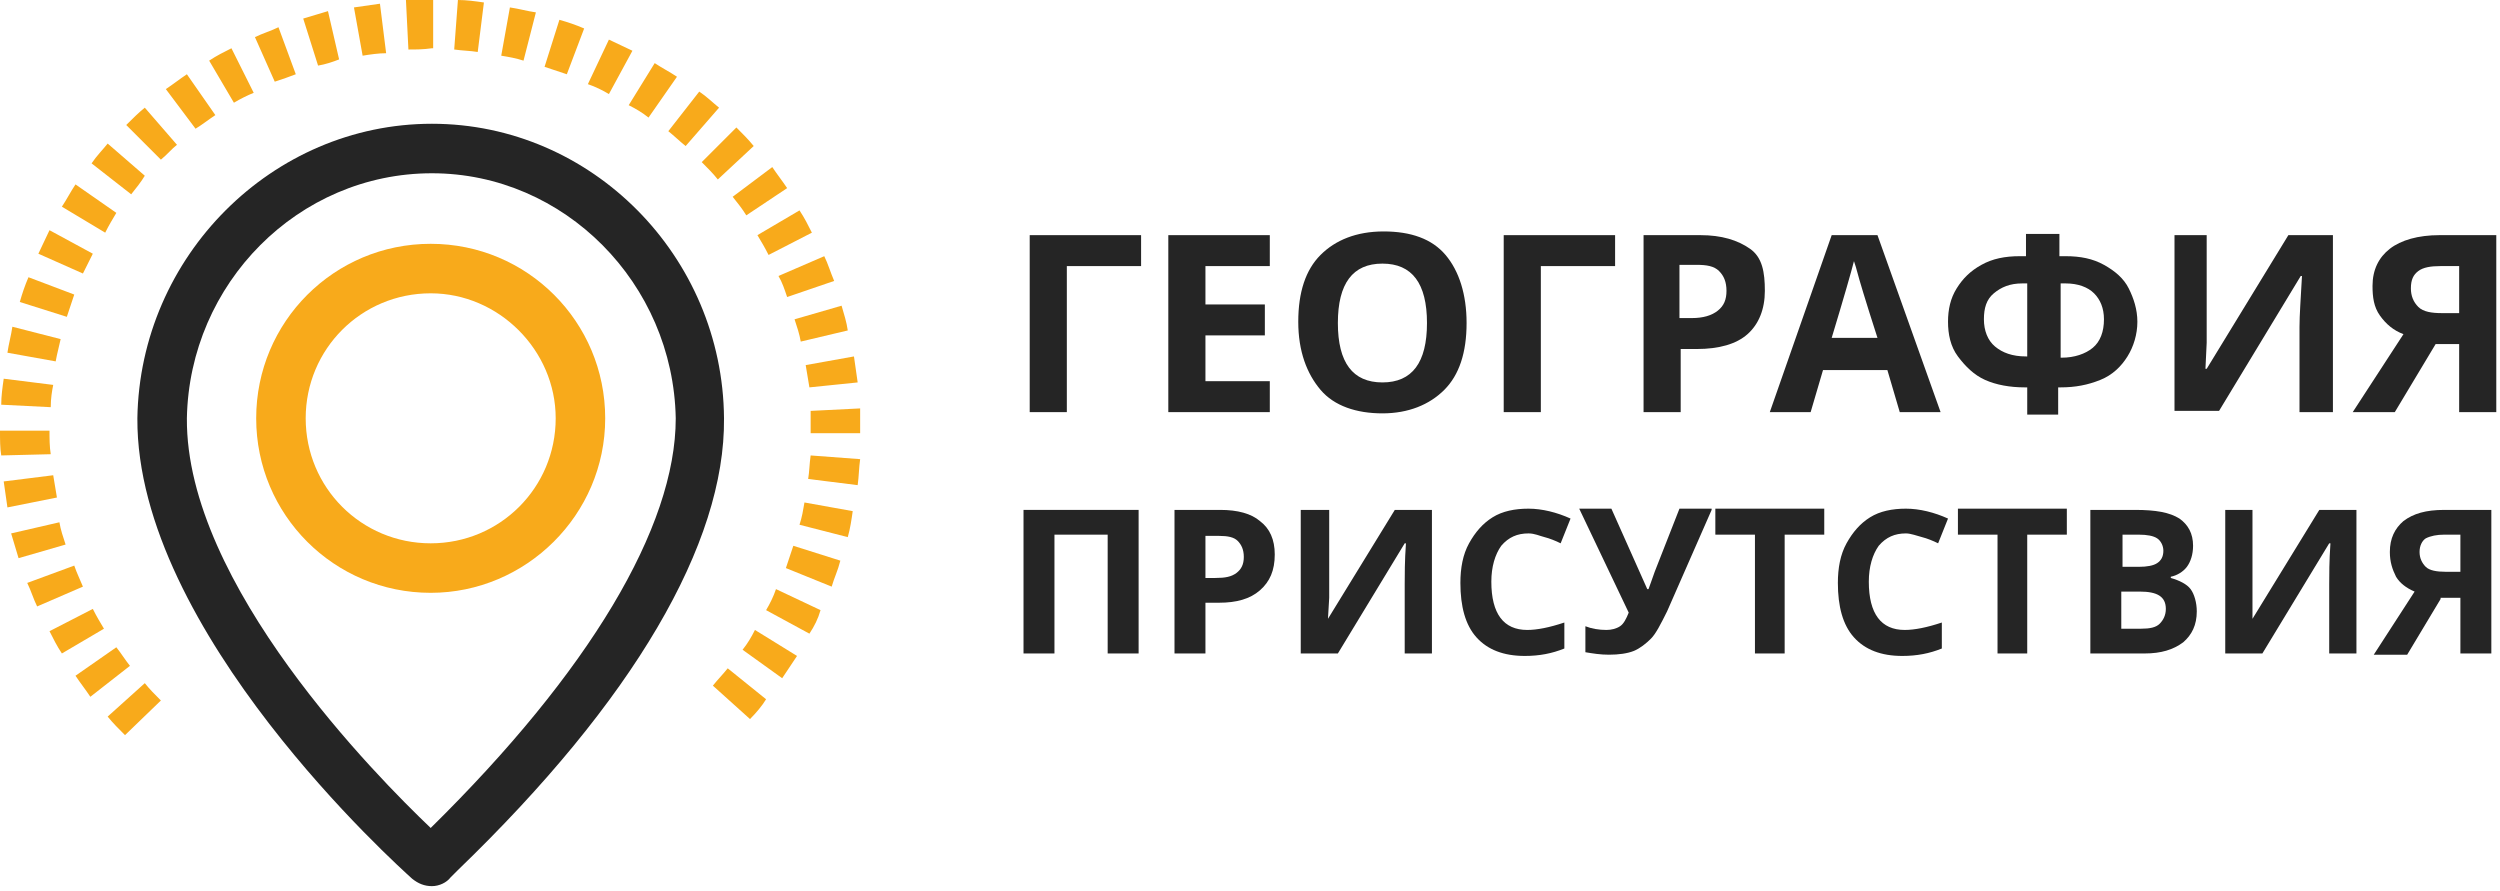 <svg width="202" height="72" viewBox="0 0 202 72" fill="none" xmlns="http://www.w3.org/2000/svg">
<path d="M92.2 19V21.5H86.2V33.3H83.2V19H92.2Z" fill="#252525"/>
<path d="M102.6 33.3H94.4V19H102.6V21.5H97.4V24.6H102.2V27.1H97.4V30.8H102.6V33.3Z" fill="#252525"/>
<path d="M118.5 26.1C118.5 28.5 117.9 30.3 116.7 31.5C115.5 32.7 113.8 33.4 111.7 33.4C109.6 33.4 107.8 32.8 106.7 31.5C105.6 30.2 104.9 28.4 104.9 26C104.9 23.6 105.5 21.8 106.7 20.6C107.9 19.4 109.6 18.7 111.8 18.7C114 18.7 115.7 19.3 116.8 20.6C117.9 21.9 118.5 23.8 118.5 26.1ZM108.1 26.1C108.1 27.7 108.4 28.9 109 29.7C109.6 30.5 110.5 30.9 111.7 30.9C114.1 30.9 115.3 29.3 115.3 26.1C115.3 22.9 114.1 21.3 111.7 21.3C110.5 21.3 109.6 21.7 109 22.5C108.4 23.3 108.1 24.5 108.1 26.1Z" fill="#252525"/>
<path d="M130.5 19V21.5H124.5V33.3H121.5V19H130.5Z" fill="#252525"/>
<path d="M142.6 23.5C142.6 25 142.1 26.2 141.2 27C140.3 27.8 138.9 28.2 137.1 28.2H135.8V33.3H132.8V19H137.4C139.1 19 140.4 19.4 141.4 20.1C142.4 20.8 142.6 22 142.6 23.5ZM135.7 25.7H136.7C137.6 25.7 138.3 25.5 138.8 25.1C139.3 24.7 139.5 24.2 139.5 23.5C139.5 22.8 139.3 22.3 138.9 21.9C138.5 21.5 137.9 21.4 137.1 21.4H135.7V25.7Z" fill="#252525"/>
<path d="M153.5 33.3L152.5 29.9H147.3L146.3 33.3H143L148 19H151.7L156.8 33.3H153.5ZM151.7 27.3C150.7 24.2 150.2 22.5 150.1 22.1C150 21.7 149.9 21.4 149.8 21.1C149.6 21.9 149 24 148 27.3H151.7Z" fill="#252525"/>
<path d="M163.8 33.5V31.3H163.6C162.4 31.3 161.3 31.1 160.4 30.7C159.5 30.3 158.8 29.6 158.2 28.8C157.6 28 157.4 27 157.4 26C157.4 25 157.6 24.1 158.1 23.3C158.6 22.5 159.2 21.9 160.1 21.4C161 20.9 162 20.7 163.2 20.7H163.7V18.9H166.4V20.7H166.9C168.1 20.7 169.1 20.9 170 21.4C170.9 21.9 171.6 22.5 172 23.3C172.4 24.1 172.7 25 172.7 26C172.7 27 172.4 28 171.9 28.8C171.4 29.6 170.7 30.3 169.7 30.7C168.7 31.1 167.7 31.3 166.5 31.3H166.3V33.5H163.8ZM163.8 22.9H163.4C162.4 22.9 161.7 23.2 161.1 23.7C160.5 24.2 160.3 24.9 160.3 25.8C160.3 26.7 160.6 27.5 161.2 28C161.8 28.5 162.6 28.8 163.7 28.8H163.8V22.9ZM166.5 28.9H166.6C167.6 28.9 168.5 28.6 169.1 28.1C169.7 27.6 170 26.8 170 25.8C170 24.9 169.7 24.2 169.2 23.7C168.7 23.2 167.9 22.9 166.9 22.9H166.5V28.9Z" fill="#252525"/>
<path d="M175.6 19H178.3V25.9V27.7L178.2 29.8H178.3L184.9 19H188.5V33.3H185.8V26.4C185.8 25.5 185.9 24.1 186 22.3H185.9L179.3 33.2H175.7V19H175.6Z" fill="#252525"/>
<path d="M196.8 27.8L193.5 33.3H190.1L194.2 27C193.4 26.7 192.8 26.2 192.3 25.5C191.8 24.8 191.7 24 191.7 23.1C191.7 21.8 192.2 20.8 193.1 20.1C194 19.4 195.4 19 197.1 19H201.7V33.3H198.7V27.8H196.8ZM198.7 21.5H197.2C196.4 21.5 195.8 21.6 195.4 21.9C195 22.2 194.8 22.6 194.8 23.3C194.8 23.9 195 24.4 195.4 24.8C195.8 25.2 196.5 25.3 197.3 25.3H198.7V21.5Z" fill="#252525"/>
<path d="M92 52.8H89.5V43.2H85.2V52.8H82.7V41.2H92V52.8Z" fill="#252525"/>
<path d="M103 44.8C103 46.1 102.6 47 101.8 47.7C101 48.4 99.9 48.7 98.5 48.7H97.4V52.8H94.9V41.2H98.6C100 41.2 101.1 41.5 101.8 42.1C102.6 42.7 103 43.6 103 44.8ZM97.4 46.7H98.2C99 46.7 99.5 46.6 99.9 46.3C100.3 46 100.5 45.6 100.5 45C100.5 44.4 100.3 44 100 43.7C99.7 43.4 99.2 43.3 98.5 43.3H97.4V46.7Z" fill="#252525"/>
<path d="M105.2 41.2H107.4V46.8V48.3L107.3 50L112.7 41.2H115.7V52.8H113.5V47.2C113.5 46.5 113.5 45.3 113.6 43.9H113.5L108.1 52.8H105.1V41.2H105.2Z" fill="#252525"/>
<path d="M123.5 43.1C122.6 43.1 121.9 43.4 121.3 44.1C120.8 44.8 120.5 45.8 120.5 47C120.5 49.6 121.5 50.9 123.4 50.9C124.2 50.9 125.2 50.7 126.4 50.3V52.4C125.4 52.8 124.4 53 123.2 53C121.5 53 120.2 52.5 119.3 51.5C118.4 50.5 118 49 118 47.1C118 45.9 118.2 44.8 118.7 43.9C119.2 43 119.8 42.3 120.6 41.8C121.4 41.3 122.4 41.1 123.5 41.1C124.6 41.1 125.8 41.4 126.9 41.9L126.1 43.9C125.7 43.7 125.2 43.5 124.8 43.4C124.4 43.3 124 43.1 123.5 43.1Z" fill="#252525"/>
<path d="M138.3 41.2L134.7 49.4C134.2 50.4 133.8 51.2 133.4 51.6C133 52 132.5 52.4 132 52.6C131.5 52.8 130.8 52.9 130 52.9C129.3 52.9 128.7 52.8 128.1 52.7V50.6C128.6 50.8 129.2 50.9 129.8 50.9C130.2 50.9 130.6 50.8 130.9 50.6C131.2 50.4 131.4 50 131.6 49.5L127.6 41.1H130.2L133.1 47.6H133.2C133.3 47.3 133.5 46.8 133.7 46.2L135.7 41.1H138.3V41.2Z" fill="#252525"/>
<path d="M144.3 52.8H141.8V43.2H138.6V41.1H147.4V43.2H144.2V52.8H144.3Z" fill="#252525"/>
<path d="M154 43.1C153.1 43.1 152.4 43.4 151.8 44.1C151.3 44.8 151 45.8 151 47C151 49.6 152 50.9 153.9 50.9C154.7 50.9 155.7 50.7 156.9 50.3V52.4C155.9 52.8 154.9 53 153.7 53C152 53 150.7 52.5 149.8 51.5C148.9 50.5 148.5 49 148.5 47.1C148.5 45.9 148.7 44.8 149.2 43.9C149.7 43 150.3 42.3 151.1 41.8C151.9 41.3 152.9 41.1 154 41.1C155.1 41.1 156.3 41.4 157.4 41.9L156.6 43.9C156.2 43.7 155.7 43.5 155.3 43.4C154.9 43.3 154.4 43.1 154 43.1Z" fill="#252525"/>
<path d="M163.9 52.8H161.4V43.2H158.2V41.1H167V43.2H163.8V52.8H163.9Z" fill="#252525"/>
<path d="M168.9 41.2H172.5C174.2 41.2 175.3 41.4 176.1 41.9C176.8 42.4 177.2 43.1 177.2 44.1C177.2 44.8 177 45.4 176.7 45.8C176.4 46.2 175.9 46.5 175.4 46.6V46.7C176.1 46.9 176.7 47.2 177 47.6C177.3 48 177.5 48.7 177.5 49.4C177.5 50.5 177.1 51.3 176.4 51.9C175.6 52.5 174.6 52.8 173.3 52.8H168.9V41.2ZM171.4 45.8H172.8C173.5 45.8 174 45.7 174.3 45.5C174.6 45.3 174.8 45 174.8 44.5C174.8 44.1 174.6 43.7 174.3 43.5C174 43.3 173.5 43.2 172.8 43.2H171.5V45.8H171.4ZM171.4 47.8V50.8H173C173.7 50.8 174.2 50.7 174.5 50.4C174.8 50.1 175 49.7 175 49.2C175 48.2 174.3 47.8 172.9 47.8H171.4Z" fill="#252525"/>
<path d="M179.8 41.2H182V46.8V48.3V50L187.4 41.2H190.4V52.8H188.2V47.2C188.2 46.5 188.2 45.3 188.3 43.9H188.2L182.8 52.8H179.8V41.2Z" fill="#252525"/>
<path d="M197.2 48.4L194.5 52.9H191.8L195.1 47.8C194.4 47.5 193.9 47.1 193.6 46.6C193.3 46 193.1 45.4 193.1 44.6C193.1 43.5 193.5 42.7 194.2 42.1C195 41.5 196 41.2 197.5 41.2H201.3V52.8H198.8V48.3H197.2V48.4ZM198.7 43.2H197.5C196.9 43.2 196.4 43.3 196 43.5C195.7 43.7 195.5 44.1 195.5 44.6C195.5 45.1 195.7 45.5 196 45.8C196.3 46.1 196.9 46.2 197.6 46.2H198.8V43.2H198.7Z" fill="#252525"/>
<path d="M34.9 71.6C34.3 71.6 33.8 71.4 33.3 71C32.2 70 11 51 11.1 33.8C11.3 20.7 22 10 34.9 10C47.8 10 58.4 20.7 58.5 33.8C58.6 43.9 51.2 56.6 37 70.3C36.8 70.5 36.6 70.7 36.4 70.9C36.1 71.3 35.5 71.6 34.9 71.6ZM34.9 14C24.1 14 15.3 22.9 15.1 33.8C15 47.2 30.5 62.8 34.8 66.9C47.6 54.3 54.6 42.6 54.6 33.8C54.4 22.9 45.6 14 34.9 14Z" fill="#252525"/>
<path d="M34.8 47.9C27 47.9 20.7 41.6 20.7 33.8C20.7 26 27 19.7 34.8 19.7C42.6 19.7 48.9 26 48.9 33.8C48.9 41.6 42.5 47.9 34.8 47.9ZM34.8 23.7C29.2 23.7 24.7 28.2 24.7 33.8C24.7 39.4 29.2 43.9 34.8 43.9C40.4 43.9 44.9 39.4 44.9 33.8C44.9 28.3 40.3 23.7 34.8 23.7Z" fill="#F8AA1B"/>
<path d="M10.1 59.4C9.6 58.9 9.1 58.4 8.7 57.9L11.7 55.2C12.1 55.7 12.5 56.1 13 56.6L10.1 59.4ZM60.6 58.1L57.6 55.4C58 54.9 58.4 54.5 58.8 54L61.9 56.5C61.6 57 61.1 57.6 60.6 58.1ZM7.3 56.3C6.9 55.7 6.5 55.2 6.1 54.6L9.4 52.3C9.8 52.8 10.1 53.3 10.5 53.8L7.3 56.3ZM63.2 54.8L60 52.5C60.4 52 60.7 51.5 61 50.9L64.4 53C64 53.6 63.6 54.2 63.2 54.8ZM5 52.8C4.6 52.2 4.3 51.6 4 51L7.5 49.2C7.8 49.8 8.1 50.3 8.4 50.8L5 52.8ZM65.4 51.2L61.9 49.3C62.2 48.8 62.5 48.2 62.7 47.6L66.3 49.3C66.1 50 65.8 50.6 65.4 51.2ZM3 49C2.7 48.4 2.5 47.7 2.2 47.1L6 45.7C6.2 46.3 6.5 46.9 6.7 47.4L3 49ZM67.2 47.4L63.5 45.9C63.7 45.3 63.9 44.7 64.1 44.1L67.9 45.3C67.7 46.1 67.4 46.7 67.2 47.4ZM1.5 45.1C1.3 44.4 1.1 43.8 0.9 43.1L4.8 42.2C4.9 42.8 5.1 43.4 5.3 44L1.5 45.1ZM68.5 43.4L64.6 42.4C64.8 41.8 64.9 41.2 65 40.6L68.9 41.3C68.8 42 68.7 42.7 68.5 43.4ZM0.6 41C0.5 40.3 0.4 39.6 0.3 38.9L4.3 38.4C4.4 39 4.5 39.6 4.6 40.2L0.6 41ZM69.3 39.2L65.3 38.7C65.4 38.1 65.4 37.5 65.5 36.8L69.5 37.1C69.4 37.8 69.4 38.5 69.3 39.2ZM0.1 36.8C0 36.2 0 35.5 0 34.8H4C4 35.4 4 36.1 4.1 36.7L0.1 36.8ZM69.5 35H65.5V34.8C65.5 34.2 65.5 33.7 65.5 33.2L69.5 33C69.5 33.6 69.5 34.2 69.5 34.9V35ZM4.1 32.9L0.1 32.7C0.1 32 0.2 31.3 0.3 30.6L4.3 31.1C4.2 31.6 4.1 32.2 4.1 32.9ZM65.4 31.3C65.3 30.7 65.2 30.1 65.1 29.5L69 28.8C69.1 29.5 69.2 30.2 69.3 30.9L65.4 31.3ZM4.5 29.2L0.6 28.5C0.7 27.8 0.9 27.1 1 26.4L4.9 27.4C4.8 27.9 4.6 28.6 4.5 29.2ZM64.7 27.6C64.6 27 64.4 26.4 64.2 25.8L68 24.7C68.2 25.4 68.4 26 68.5 26.7L64.7 27.6ZM5.4 25.6L1.6 24.4C1.8 23.7 2 23.1 2.3 22.4L6 23.8C5.8 24.4 5.6 25 5.4 25.6ZM63.6 24C63.4 23.4 63.2 22.8 62.9 22.3L66.6 20.7C66.9 21.3 67.1 22 67.4 22.7L63.6 24ZM6.7 22.1L3.1 20.5C3.4 19.9 3.7 19.2 4 18.6L7.5 20.5C7.3 20.9 7 21.5 6.7 22.1ZM62.1 20.6C61.8 20 61.5 19.5 61.2 19L64.6 17C65 17.6 65.3 18.2 65.6 18.8L62.1 20.6ZM8.5 18.8L5 16.7C5.4 16.1 5.7 15.5 6.1 14.9L9.4 17.2C9.1 17.7 8.8 18.2 8.5 18.8ZM60.3 17.4C60 16.9 59.6 16.4 59.2 15.9L62.4 13.5C62.8 14.1 63.2 14.6 63.6 15.2L60.3 17.4ZM10.6 15.7L7.4 13.2C7.8 12.6 8.3 12.1 8.7 11.6L11.7 14.2C11.4 14.7 11 15.2 10.6 15.7ZM58 14.5C57.6 14 57.2 13.6 56.7 13.1L59.5 10.3C60 10.8 60.5 11.3 60.9 11.8L58 14.5ZM13 12.9L10.2 10.1C10.7 9.6 11.2 9.1 11.7 8.7L14.3 11.7C13.9 12 13.5 12.5 13 12.9ZM55.4 11.8C54.9 11.4 54.5 11 54 10.6L56.5 7.4C57.1 7.8 57.6 8.3 58.1 8.7L55.4 11.8ZM15.8 10.4L13.4 7.2C14 6.8 14.5 6.4 15.1 6L17.4 9.3C16.8 9.7 16.3 10.1 15.8 10.4ZM52.4 9.5C51.9 9.1 51.4 8.8 50.8 8.5L52.9 5.1C53.5 5.5 54.1 5.8 54.7 6.2L52.4 9.5ZM18.9 8.3L16.9 4.9C17.5 4.5 18.1 4.2 18.7 3.9L20.5 7.5C20 7.7 19.4 8 18.9 8.3ZM49.2 7.6C48.7 7.3 48.1 7 47.5 6.8L49.2 3.2C49.8 3.5 50.5 3.8 51.1 4.1L49.2 7.6ZM22.2 6.6L20.6 3C21.2 2.7 21.9 2.5 22.5 2.2L23.9 6C23.4 6.2 22.8 6.4 22.2 6.6ZM45.8 6C45.2 5.8 44.6 5.6 44 5.4L45.2 1.6C45.9 1.8 46.5 2 47.2 2.3L45.8 6ZM25.7 5.3L24.5 1.5C25.2 1.3 25.8 1.1 26.5 0.9L27.4 4.8C26.9 5 26.3 5.2 25.7 5.3ZM42.3 4.9C41.7 4.7 41.1 4.6 40.5 4.5L41.2 0.6C41.9 0.7 42.6 0.9 43.3 1L42.3 4.9ZM29.3 4.5L28.6 0.6C29.3 0.5 30 0.4 30.7 0.3L31.2 4.3C30.6 4.3 29.9 4.4 29.3 4.5ZM38.6 4.2C38 4.1 37.4 4.1 36.7 4L37 -6.10203e-06C37.7 -6.10203e-06 38.4 0.1 39.1 0.2L38.6 4.2ZM33 4L32.8 -6.10203e-06C33.4 -6.10203e-06 34.1 -0.1 34.8 -0.1H35V3.9H34.9C34.2 4 33.6 4 33 4Z" fill="#F8AA1B"/>
</svg>
